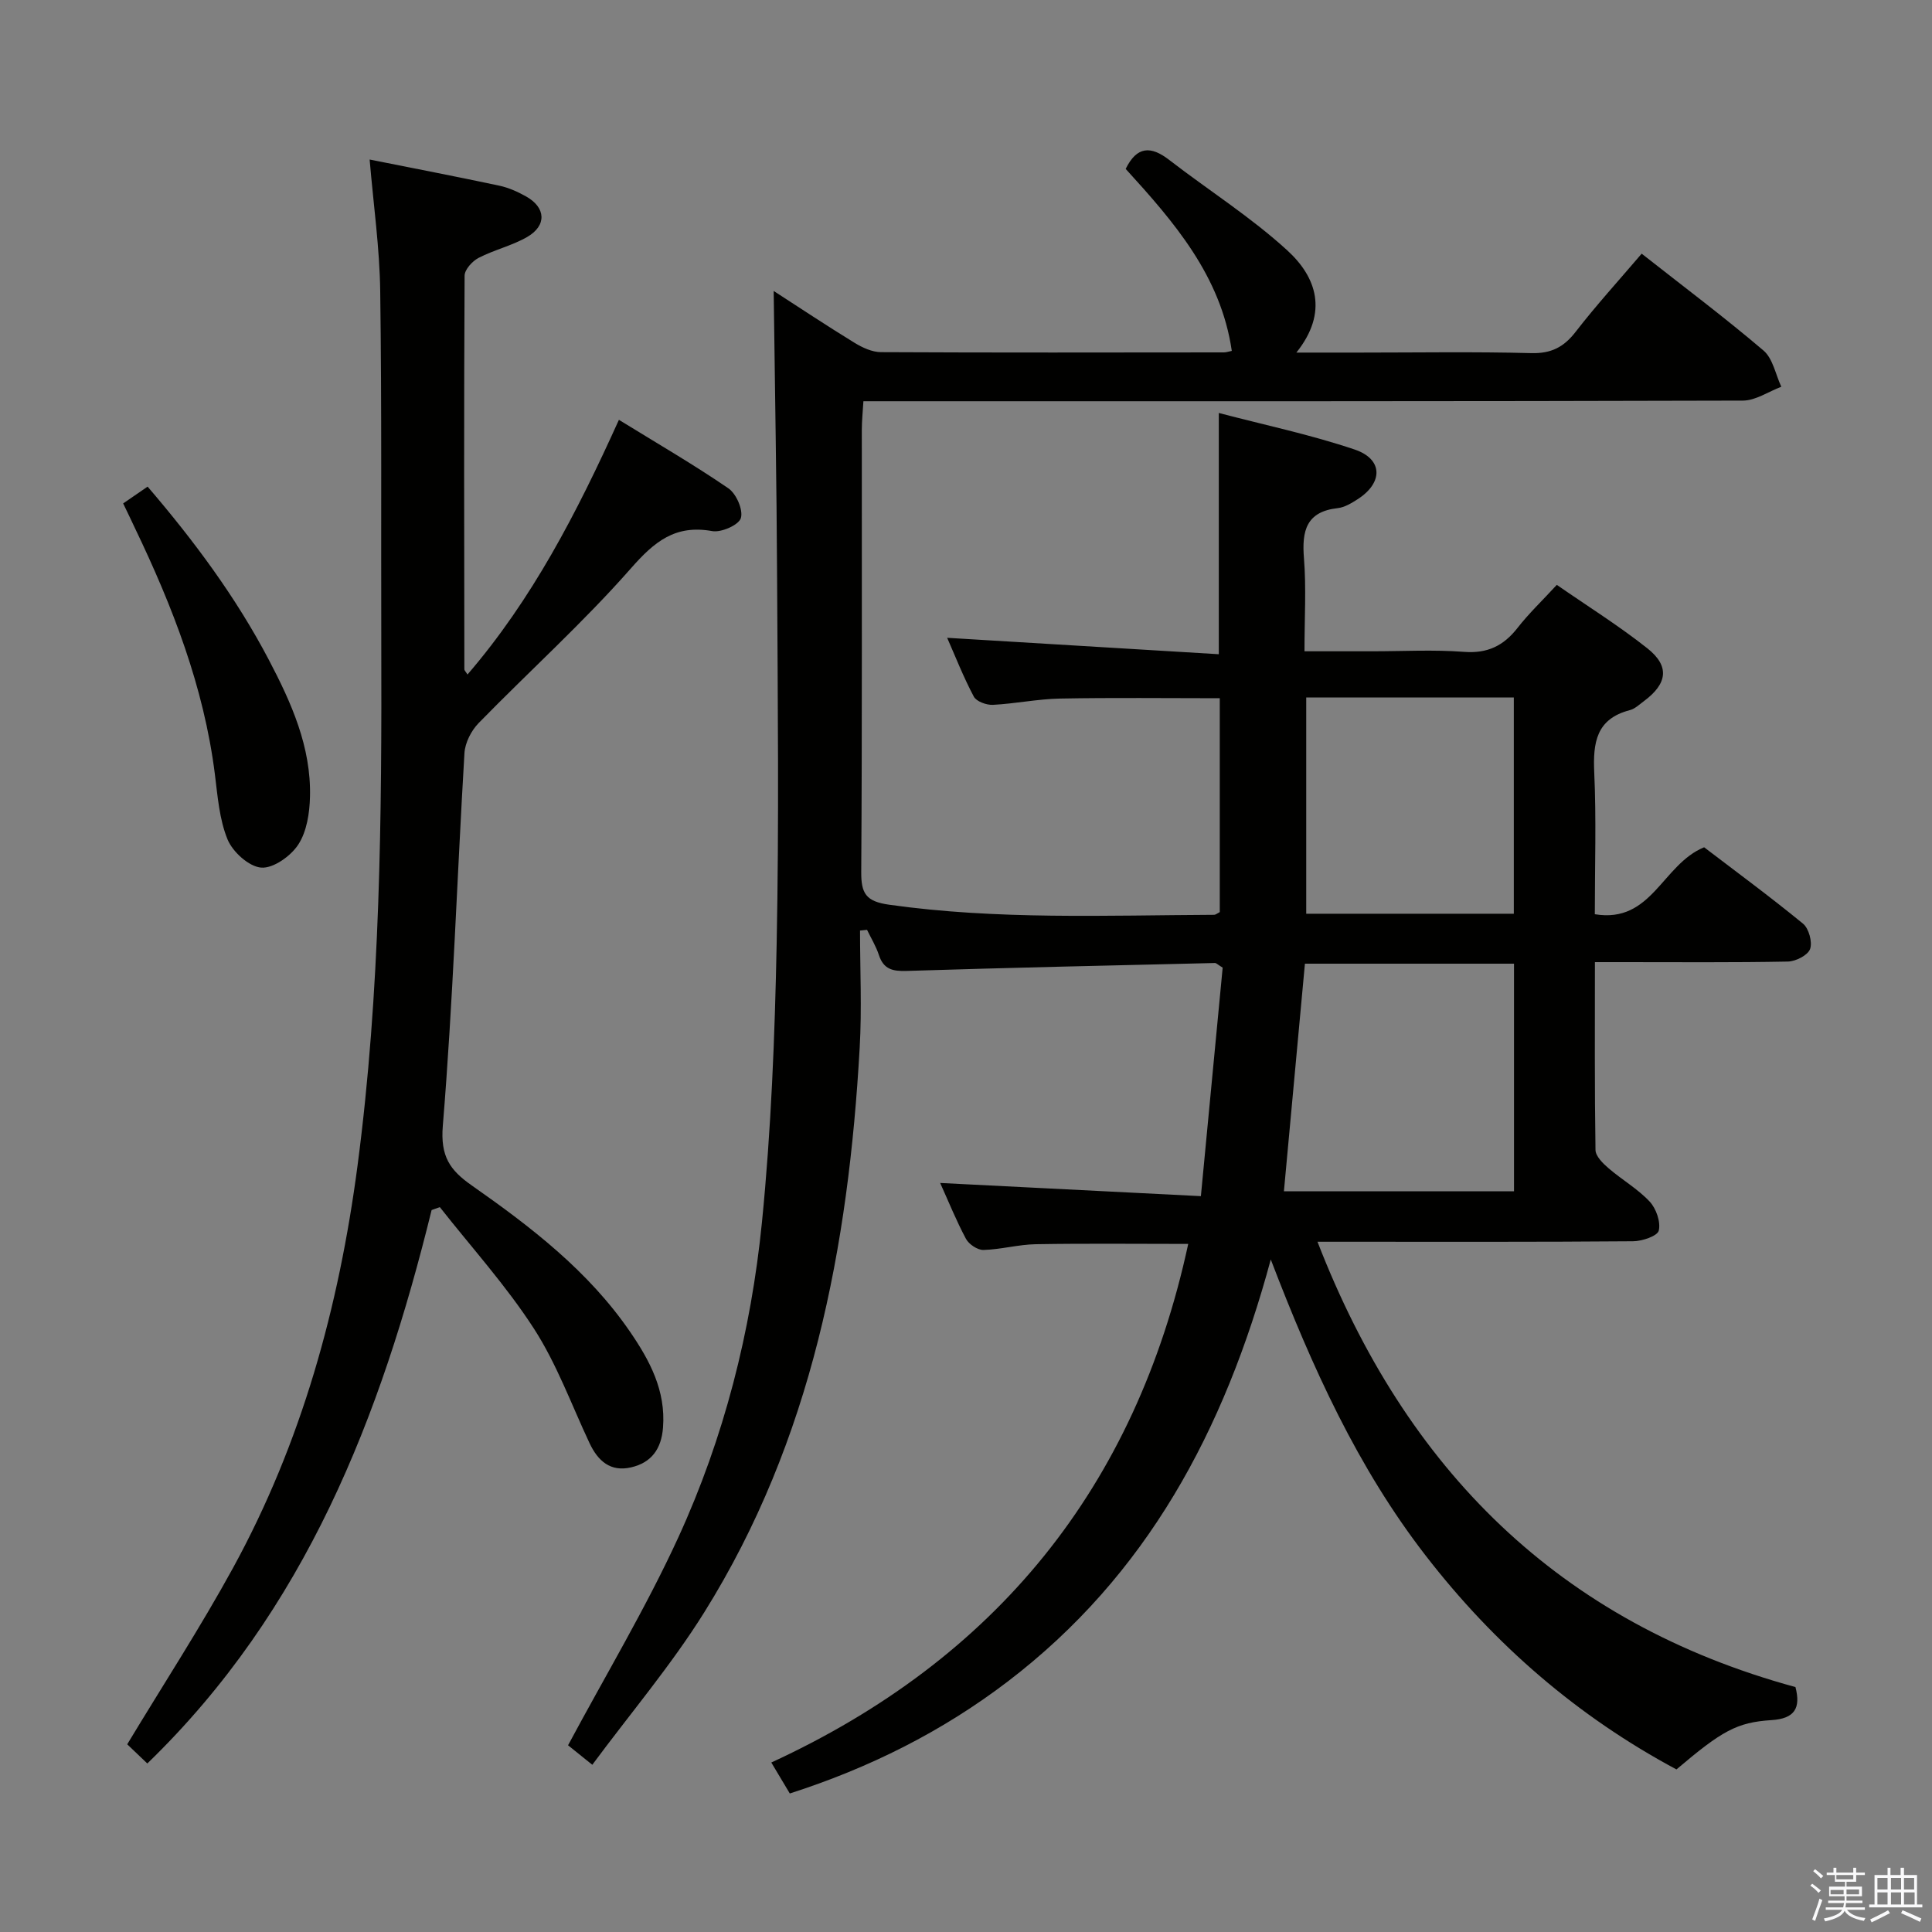<svg enable-background="new 0 0 400 400" viewBox="0 0 400 400" xmlns="http://www.w3.org/2000/svg"><rect x="0" y="0" width="400" height="400" fill="#808080" stroke="none"/><path d="m374.8 390.4.4-.4c.7.5 1.3 1 1.8 1.4l-.5.5c-.5-.6-1.1-1.1-1.7-1.5zm1 7.3-.6-.3c.5-1.4 1.1-2.8 1.5-4.3.2.1.4.2.6.3-.5 1.3-1 2.8-1.5 4.3zm-.4-10.3.4-.4c.4.3 1 .8 1.7 1.4l-.5.5c-.4-.5-1-1-1.6-1.5zm2.5.3h1.7v-1h.6v1h3.5v-1h.6v1h1.8v.5h-1.8v1.4h-2v1h3.2v2h-3.2v.9h3.3v.5h-3.4c0 .3-.1.6-.1.9h4v.5h-3.7c.7.9 1.9 1.5 3.8 1.7-.1.2-.2.4-.3.6-2.1-.4-3.5-1.1-4-2.1-.4 1-1.8 1.7-4 2.2-.1-.2-.2-.4-.3-.6 2.1-.4 3.4-1 3.8-1.8h-3.4v-.5h3.6c.1-.3.1-.6.2-.9h-3.3v-.5h3.4c0-.3 0-.6 0-.9h-3.2v-2h3.3v-1h-2.1v-1.4h-1.7v-.5zm1.1 3.5v1h2.7c0-.3 0-.4 0-.4 0-.1 0-.2 0-.2 0-.1 0-.2 0-.3h-2.7zm1.2-3v.9h3.5v-.9zm4.7 3h-2.6v.6.4h2.6z" fill="#fafafb"/><path d="m393.6 386.7h.6v1.5h2.7v6.1h1.1v.6h-11v-.6h1.1v-6.1h2.7v-1.5h.6v1.5h2.1v-1.5zm-2.7 8.8.4.6c-1.2.6-2.5 1.3-3.8 1.9-.1-.2-.2-.4-.3-.6 1.2-.6 2.5-1.2 3.7-1.9zm-2.2-6.7v2.4h2.1v-2.4zm0 3v2.5h2.1v-2.5zm2.8-3v2.4h2.1v-2.4zm0 3v2.5h2.1v-2.5zm6 6.1c-1.4-.7-2.7-1.3-3.9-1.8l.3-.6c1.5.6 2.7 1.2 3.9 1.7zm-1.2-9.1h-2.1v2.4h2.1zm-2.1 3v2.5h2.2v-2.5z" fill="#fafafb"/><g fill="#010100"><path d="m160.18 60.24c5.33 3.44 10.99 7.21 16.77 10.75 1.62.99 3.62 1.91 5.45 1.92 23.67.12 47.33.07 71 .05.49 0 .97-.18 1.63-.31-2.26-15.55-11.98-26.72-21.97-37.68 2.33-4.74 5.22-4.79 9.01-1.86 8.13 6.28 16.91 11.83 24.46 18.74 5.98 5.47 8.58 12.76 1.87 21.15h13.12c11.83 0 23.67-.2 35.5.11 4.13.11 6.74-1.23 9.2-4.41 4.25-5.49 8.94-10.64 13.67-16.18 8.63 6.79 17.14 13.17 25.22 20.05 1.95 1.66 2.5 4.96 3.69 7.5-2.65 1-5.3 2.86-7.95 2.87-58.5.17-117 .13-175.5.13-1.99 0-3.98 0-6.59 0-.12 2.1-.33 4.01-.33 5.91-.02 30.5.08 61-.12 91.5-.03 4.49.94 6.15 5.77 6.83 22.38 3.16 44.84 2.19 67.3 2.09.29 0 .59-.27 1.16-.56 0-14.59 0-29.32 0-44.28-11.21 0-22.15-.14-33.08.07-4.63.09-9.24 1.06-13.88 1.3-1.33.07-3.42-.69-3.96-1.7-2.15-4.04-3.82-8.32-5.52-12.18 18.74 1.13 37.28 2.25 56.24 3.4 0-16.94 0-32.97 0-49.95 9.44 2.48 18.97 4.48 28.13 7.57 5.92 2 5.91 6.91.58 10.31-1.25.8-2.66 1.66-4.07 1.82-6.55.72-7.47 4.71-7.01 10.38.49 6.12.11 12.3.11 19.26h14.05c6.33 0 12.69-.36 18.99.12 4.86.37 8.18-1.26 11.07-4.96 2.33-2.99 5.12-5.64 8.13-8.91 6.36 4.41 12.82 8.44 18.75 13.14 4.67 3.7 4.16 7.31-.71 10.93-.93.69-1.86 1.59-2.93 1.87-6.94 1.8-7.64 6.71-7.36 12.89.44 9.62.12 19.27.12 29.36 11.83 1.96 13.92-10.3 22.63-13.86 6.35 4.85 13.56 10.15 20.47 15.81 1.21.99 1.98 3.81 1.47 5.25-.46 1.29-2.97 2.57-4.6 2.6-11.33.22-22.66.12-34 .12-1.79 0-3.58 0-5.95 0 0 13.34-.08 26.12.12 38.89.02 1.29 1.53 2.78 2.7 3.78 2.77 2.39 6.04 4.26 8.51 6.9 1.35 1.44 2.32 4.21 1.89 6.01-.27 1.13-3.45 2.2-5.33 2.21-19.66.16-39.33.1-59 .1-1.83 0-3.65 0-6.33 0 18.27 47.17 50.03 78.84 98.96 92.2 1.14 4.37-.17 6.53-4.94 6.84-7.25.46-10.31 2.26-19.7 10.21-20.47-10.96-37.68-25.85-51.92-44.27-14.04-18.15-23.43-38.76-32.07-61.31-9.58 35.51-25.73 65.46-54.47 87.39-13.6 10.37-28.66 17.89-45.11 23.17-1.24-2.07-2.33-3.9-3.83-6.41 46.44-21.4 75.43-56.92 86.32-107.37-10.75 0-21.15-.12-31.54.06-3.63.06-7.23 1.09-10.86 1.19-1.21.03-3-1.16-3.61-2.29-2.03-3.79-3.64-7.8-5.35-11.58 17.76.9 35.39 1.79 53.98 2.73 1.57-16.5 3.06-32.1 4.51-47.31-1.04-.64-1.32-.96-1.59-.96-21.28.5-42.57.97-63.85 1.64-2.88.09-4.76-.33-5.73-3.28-.59-1.82-1.62-3.49-2.46-5.23-.48.05-.97.1-1.45.15 0 8.08.39 16.19-.07 24.24-2.32 41.26-9.89 81.21-32.17 116.9-6.83 10.94-15.26 20.87-23.19 31.58-2.31-1.86-3.96-3.19-5.02-4.04 7.8-14.57 16.12-28.42 22.82-43.02 9.47-20.65 15.07-42.67 17.32-65.24 1.91-19.16 2.67-38.48 3.05-57.75.5-25.16.22-50.33.09-75.5-.09-19.78-.46-39.56-.71-59.59zm105.64 186.41h47.64c0-15.91 0-31.47 0-47.13-14.61 0-28.84 0-43.29 0-1.46 15.82-2.89 31.33-4.35 47.13zm4.62-102.24v44.77h42.98c0-15.15 0-29.89 0-44.77-14.49 0-28.59 0-42.98 0z"/><path d="m89.36 250.53c-10.51 42.74-26.09 82.86-58.86 114.58-1.45-1.39-2.95-2.82-4.16-3.97 7.43-12.32 15.13-24.15 21.89-36.49 14.22-25.97 21.93-54.01 25.79-83.29 4.75-36.08 5.03-72.32 4.92-108.6-.07-24.16.11-48.33-.22-72.49-.12-8.91-1.39-17.79-2.19-27.24 9.07 1.81 17.97 3.52 26.84 5.41 1.92.41 3.8 1.25 5.53 2.22 4.14 2.31 4.34 6.05.22 8.42-3.13 1.8-6.81 2.64-10.03 4.31-1.3.67-2.89 2.42-2.9 3.69-.15 27.16-.09 54.32-.05 81.48 0 .26.3.51.65 1.09 13.37-15.54 22.62-33.42 31.35-52.73 7.93 4.89 15.48 9.26 22.66 14.18 1.64 1.12 3.1 4.46 2.59 6.16-.43 1.43-4.05 3.03-5.92 2.7-7.68-1.39-11.98 2.17-16.87 7.74-9.87 11.22-21.05 21.29-31.5 32-1.53 1.57-2.81 4.07-2.94 6.22-1.53 25.72-2.37 51.49-4.48 77.16-.52 6.35 1.47 9.18 5.96 12.33 12.29 8.61 24.19 17.74 32.82 30.34 4.09 5.97 7.4 12.17 6.81 19.82-.34 4.41-2.38 7.25-6.6 8.23-4.29 1-6.88-1.33-8.62-5.03-3.74-7.96-6.78-16.38-11.51-23.7-5.73-8.87-12.92-16.81-19.48-25.15-.55.2-1.12.4-1.7.61z"/><path d="m25.5 104.23c1.77-1.22 3.24-2.23 5.06-3.48 9.62 11.22 18.3 22.9 25.11 35.88 4.66 8.88 8.77 18.03 8.51 28.33-.08 3.36-.66 7.19-2.42 9.89-1.55 2.39-5.17 4.97-7.67 4.78-2.53-.19-5.9-3.23-6.97-5.82-1.72-4.18-2.06-8.99-2.64-13.58-2.28-18.04-8.76-34.68-16.55-50.91-.69-1.49-1.41-2.97-2.43-5.09z"/></g></svg>